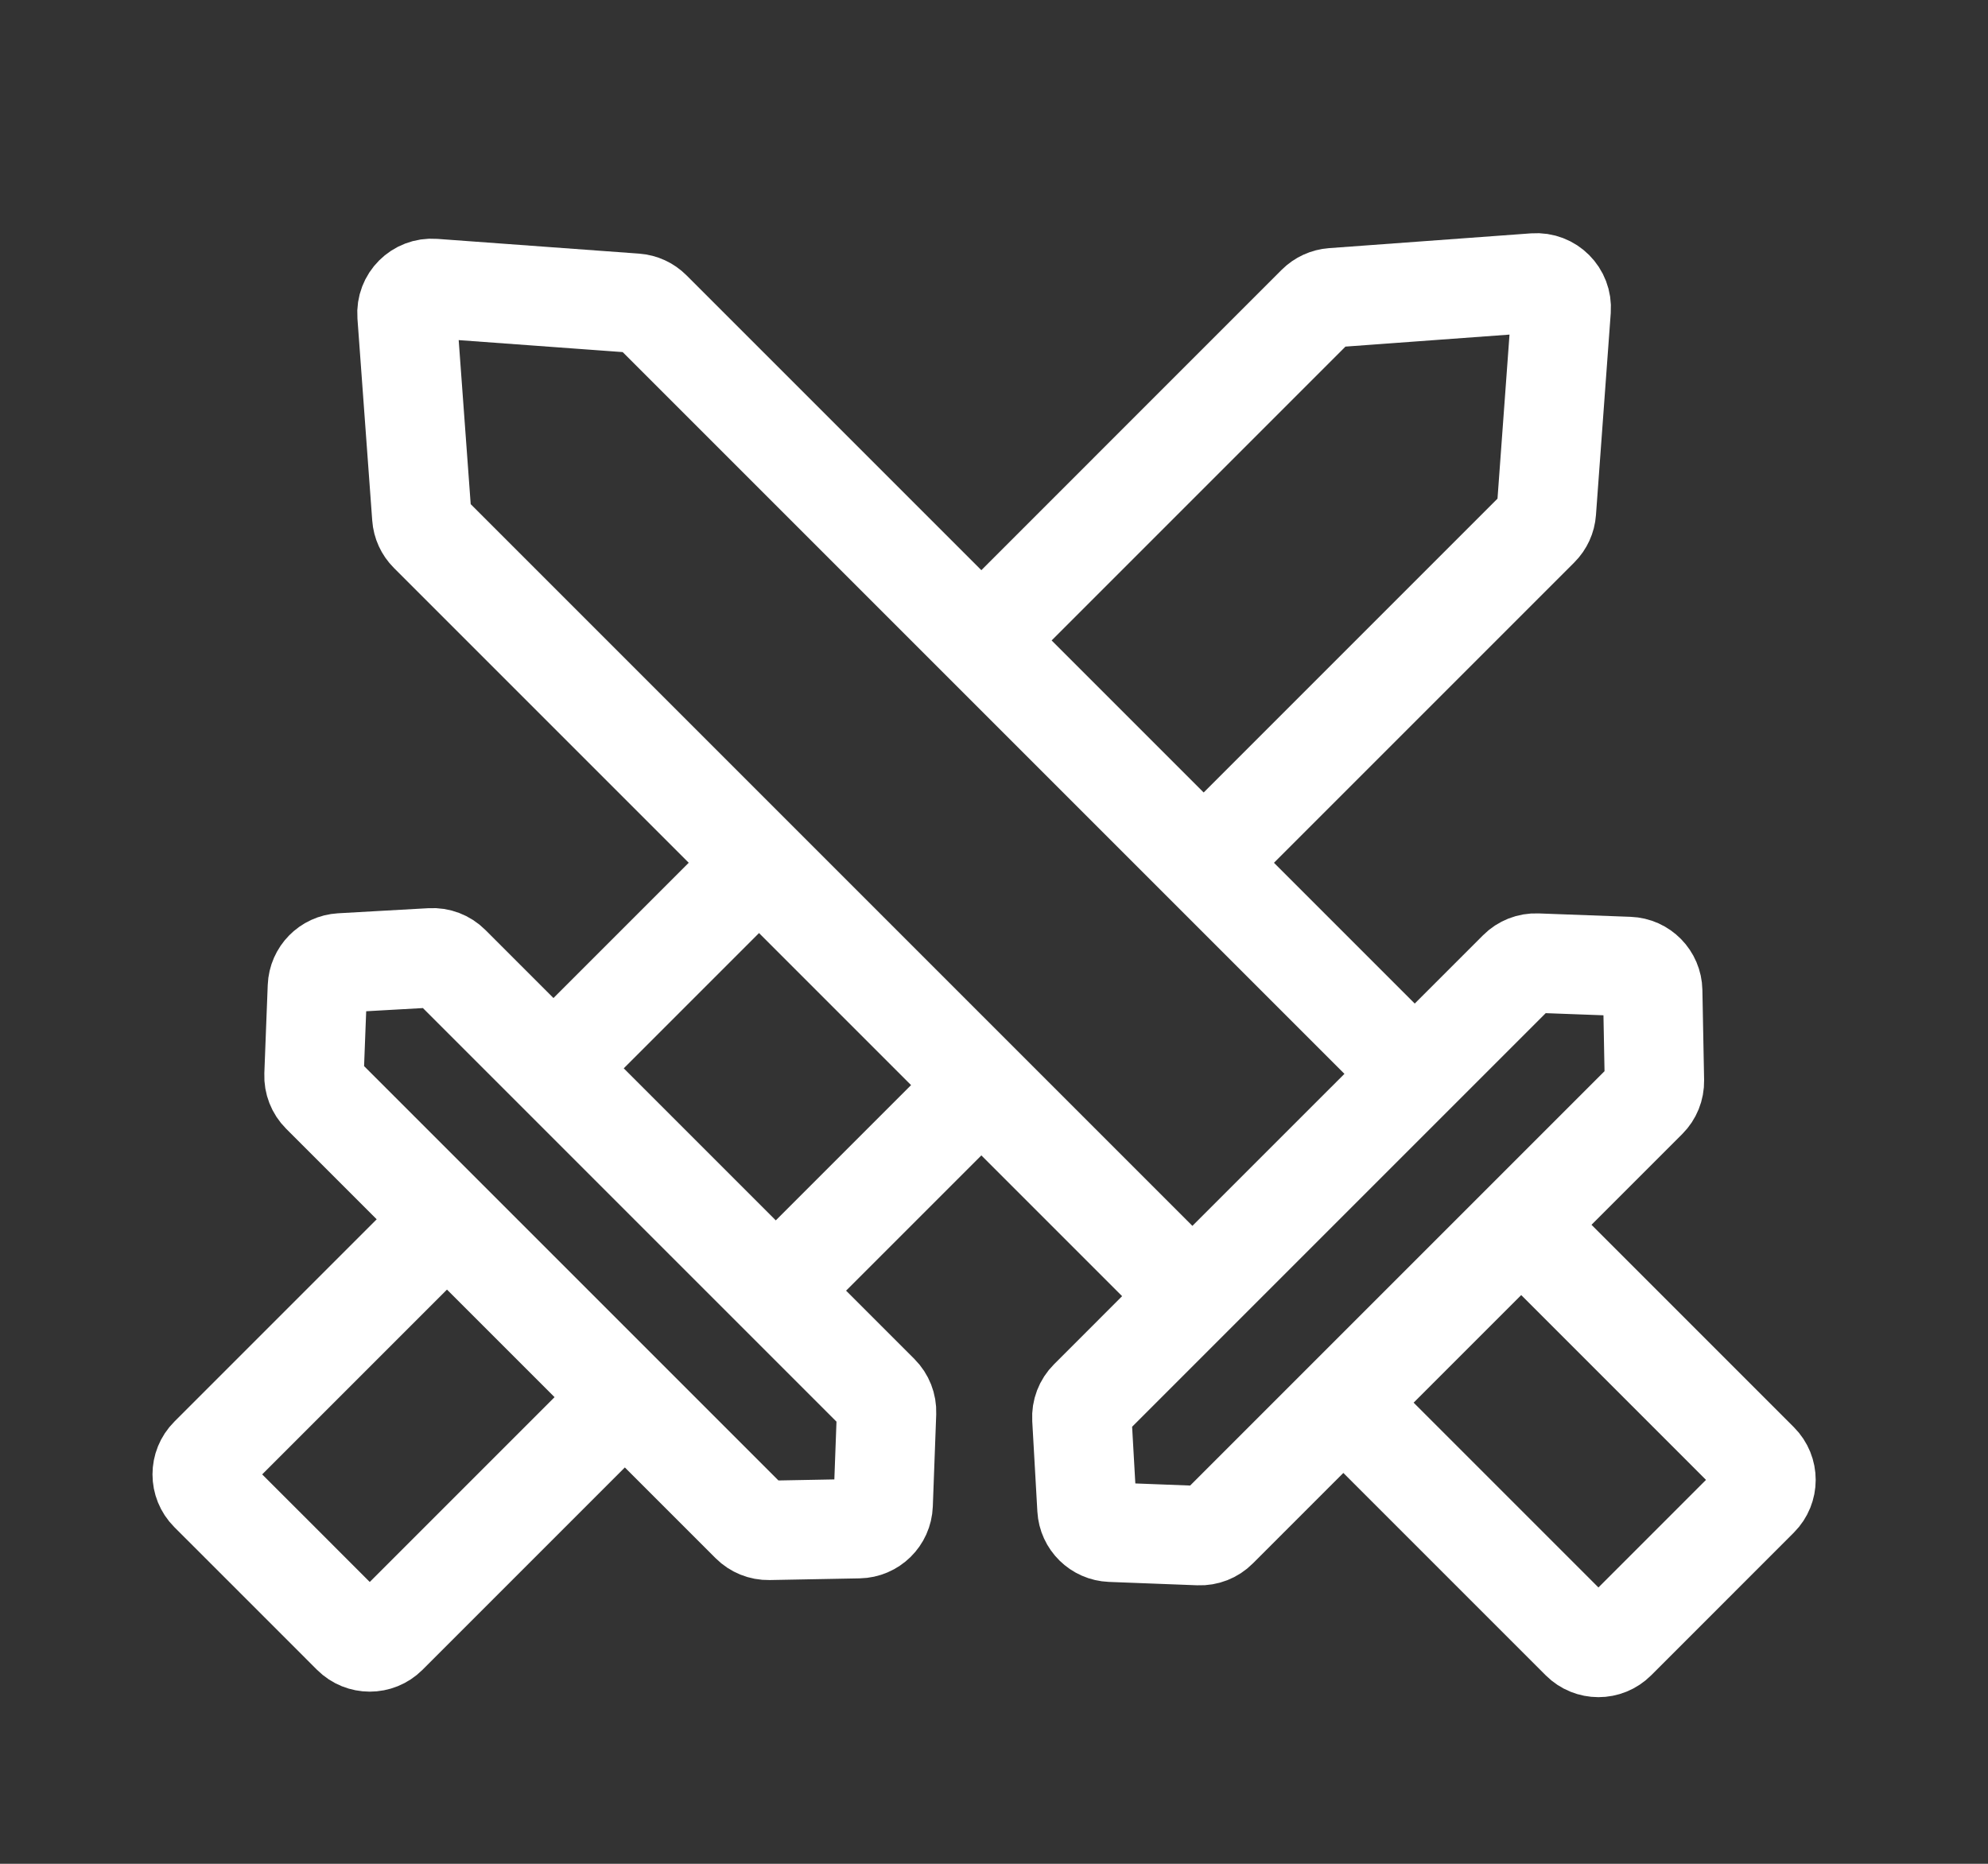 <svg width="80" height="75" viewBox="0 0 80 75" fill="none" xmlns="http://www.w3.org/2000/svg">
<rect x="0" y="0" width="80" height="75" fill="#333333" stroke="none"/>
<path d="M31.219 51.937L26.745 47.464L22.272 42.99M31.219 51.937L35.384 56.102C35.58 56.299 35.686 56.568 35.676 56.846L35.539 60.551C35.519 61.081 35.089 61.504 34.558 61.514L30.938 61.582C30.666 61.587 30.404 61.481 30.212 61.289L25.145 56.222M31.219 51.937L22.272 42.99M31.219 51.937L39 44.156M22.272 42.99L18.116 38.834C17.914 38.632 17.636 38.526 17.352 38.543L15.303 38.658L13.715 38.748C13.201 38.778 12.793 39.193 12.773 39.708L12.713 41.248L12.636 43.26C12.625 43.539 12.731 43.809 12.928 44.006L17.987 49.065M22.272 42.99L30.512 34.75M17.987 49.065L8.429 58.623C8.039 59.013 8.039 59.646 8.429 60.037L11.301 62.908L14.172 65.78C14.563 66.17 15.196 66.17 15.587 65.78L25.145 56.222M17.987 49.065L25.145 56.222M39.763 25.5L52.992 12.27C53.162 12.101 53.387 11.998 53.627 11.98L61.754 11.385C62.362 11.341 62.868 11.847 62.824 12.456L62.229 20.583C62.212 20.822 62.109 21.047 61.939 21.217L49 34.156" stroke="white" stroke-width="4"/>
<path d="M56.931 43.212L26.21 12.492C26.041 12.322 25.816 12.219 25.576 12.201L17.449 11.607C16.841 11.562 16.334 12.068 16.379 12.677L16.974 20.804C16.991 21.043 17.094 21.268 17.264 21.438L47.984 52.158M56.931 43.212L52.457 47.685L47.984 52.158M56.931 43.212L61.096 39.047C61.292 38.85 61.562 38.744 61.84 38.755L65.544 38.892C66.075 38.911 66.497 39.342 66.507 39.872L66.576 43.493C66.581 43.764 66.475 44.027 66.283 44.219L61.216 49.286M56.931 43.212L47.984 52.158M47.984 52.158L43.828 56.315C43.626 56.516 43.52 56.794 43.536 57.079L43.652 59.127L43.742 60.715C43.771 61.23 44.187 61.638 44.702 61.658L46.242 61.717L48.254 61.794C48.532 61.805 48.803 61.699 48.999 61.502L54.058 56.443M54.058 56.443L63.616 66.001C64.007 66.392 64.64 66.392 65.031 66.001L67.902 63.13L70.773 60.258C71.164 59.867 71.164 59.234 70.773 58.844L61.216 49.286M54.058 56.443L61.216 49.286" stroke="white" stroke-width="4"/>
</svg>
